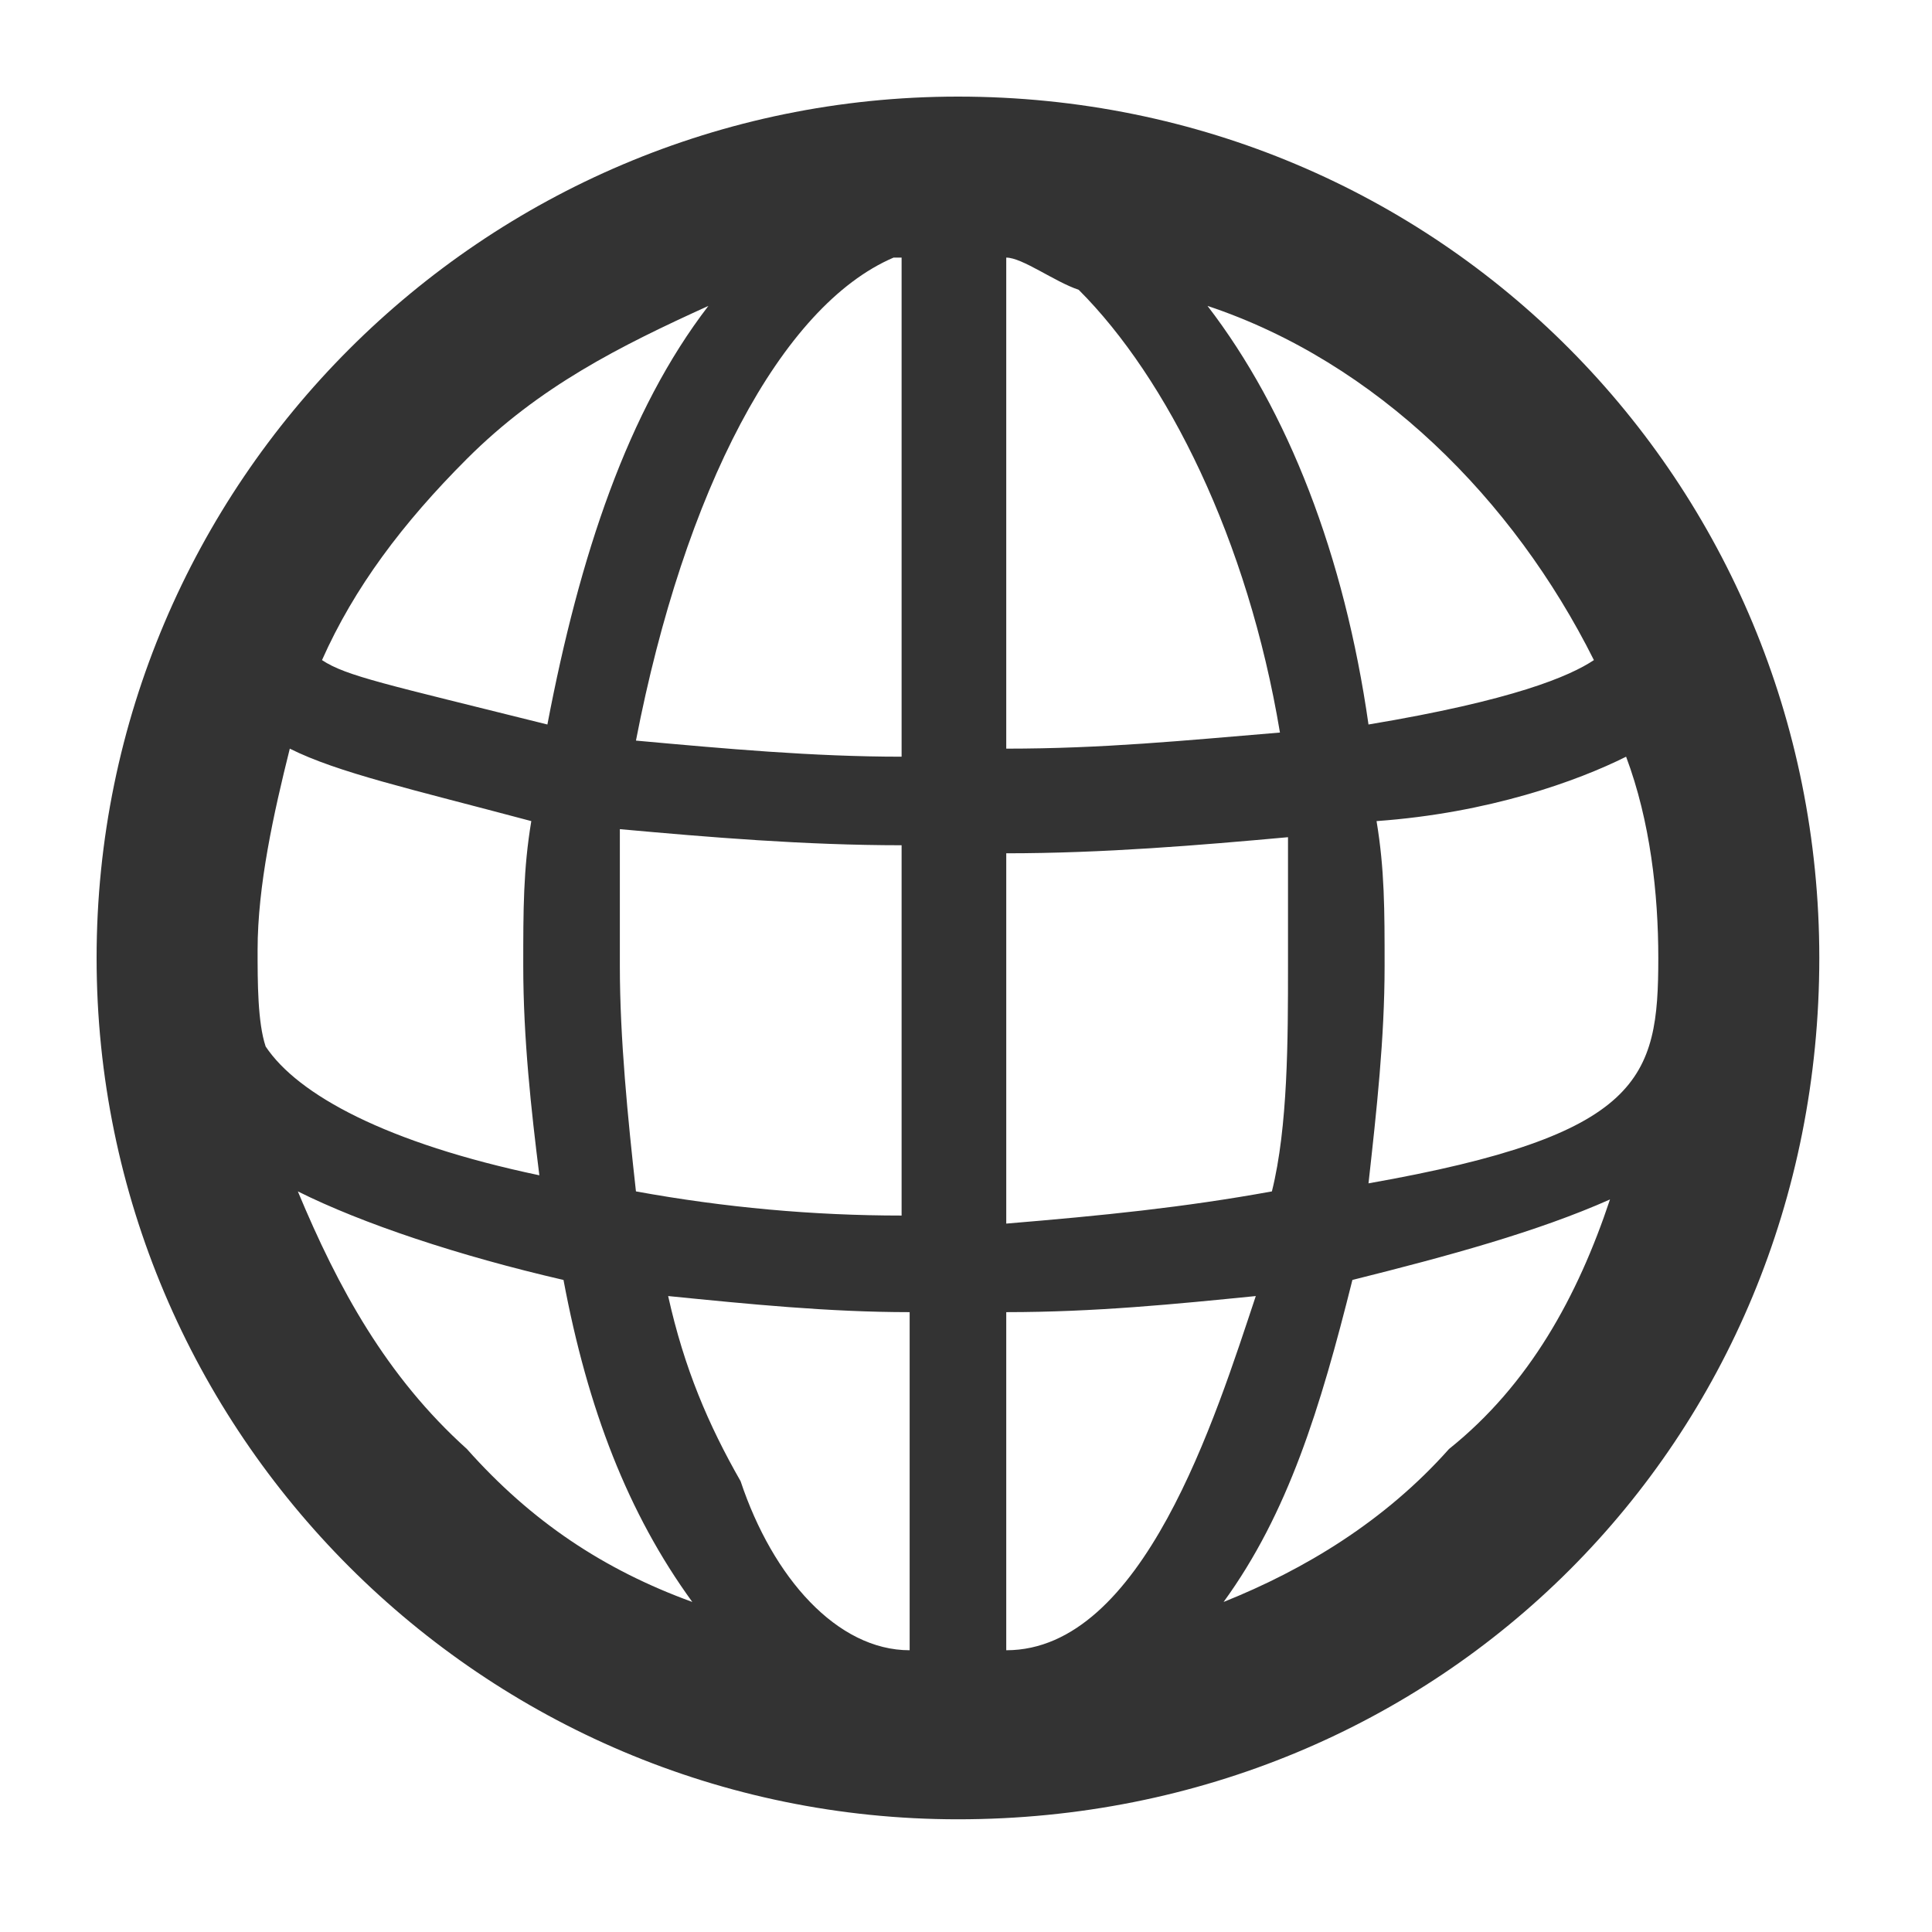<?xml version="1.0" encoding="utf-8"?>
<!-- Generator: Adobe Illustrator 18.0.0, SVG Export Plug-In . SVG Version: 6.00 Build 0)  -->
<!DOCTYPE svg PUBLIC "-//W3C//DTD SVG 1.1//EN" "http://www.w3.org/Graphics/SVG/1.1/DTD/svg11.dtd">
<svg version="1.1" id="Layer_1" xmlns="http://www.w3.org/2000/svg" xmlns:xlink="http://www.w3.org/1999/xlink" x="0px" y="0px"
	 width="24px" height="24px" viewBox="0 0 24 24" enable-background="new 0 0 24 24" xml:space="preserve">
<path fill="#333333" d="M-15.3,11.2"/>
<path fill="#333333" d="M22.6,11.9c0,6-4.7,10.7-10.7,10.7C6,22.6,1.2,17.8,1.2,11.9C1.2,6,6,1.2,11.9,1.2
	C17.9,1.2,22.6,6,22.6,11.9z M6.7,14.6c-0.1-0.8-0.2-1.7-0.2-2.6c0-0.7,0-1.2,0.1-1.8C5.1,9.8,4.2,9.6,3.6,9.3
	c-0.2,0.8-0.4,1.7-0.4,2.5c0,0.4,0,0.9,0.1,1.2C3.7,13.6,4.8,14.2,6.7,14.6z M8.6,19.9c-0.8-1.1-1.3-2.4-1.6-4
	c-1.3-0.3-2.5-0.7-3.3-1.1C4.2,16,4.8,17.1,5.8,18C6.6,18.9,7.5,19.5,8.6,19.9z M4,8.2C4.3,8.4,4.8,8.5,6.8,9c0.4-2.1,1-3.9,2-5.2
	c-1.1,0.5-2.1,1-3,1.9C5,6.5,4.4,7.3,4,8.2z M7.9,14.8c1.1,0.2,2.2,0.3,3.3,0.3v-4.6c-1.2,0-2.4-0.1-3.5-0.2c0,0.6,0,1.1,0,1.7
	C7.7,12.9,7.8,13.9,7.9,14.8z M7.9,9.2c1.1,0.1,2.2,0.2,3.3,0.2V3.2c0,0,0,0-0.1,0C9.7,3.8,8.5,6.1,7.9,9.2z M11.3,20.5v-4.2
	c-1,0-2-0.1-3-0.2c0.2,0.9,0.5,1.6,0.9,2.3C9.6,19.6,10.4,20.5,11.3,20.5z M12.5,3.2v6.1c1.2,0,2.2-0.1,3.4-0.2
	c-0.4-2.4-1.4-4.4-2.5-5.5C13.1,3.5,12.7,3.2,12.5,3.2z M15.8,14.8C16,14,16,12.9,16,12c0-0.6,0-1.1,0-1.6c-1.1,0.1-2.3,0.2-3.5,0.2
	v4.6C13.7,15.1,14.7,15,15.8,14.8z M15.6,16.1c-1,0.1-2,0.2-3.1,0.2v4.2C14.2,20.5,15.1,17.6,15.6,16.1z M15,3.8
	C16,5.1,16.7,6.9,17,9c1.8-0.3,2.5-0.6,2.8-0.8C18.8,6.2,17.1,4.5,15,3.8z M20,14.9c-0.9,0.4-2,0.7-3.2,1c-0.4,1.6-0.8,2.9-1.6,4
	c1-0.4,2-1,2.8-1.9C19,17.2,19.6,16.1,20,14.9z M17.2,12c0,0.9-0.1,1.8-0.2,2.7c3.4-0.6,3.6-1.3,3.6-2.8c0-0.8-0.1-1.7-0.4-2.5
	c-0.6,0.3-1.7,0.7-3.1,0.8C17.2,10.8,17.2,11.3,17.2,12z"/>
</svg>
